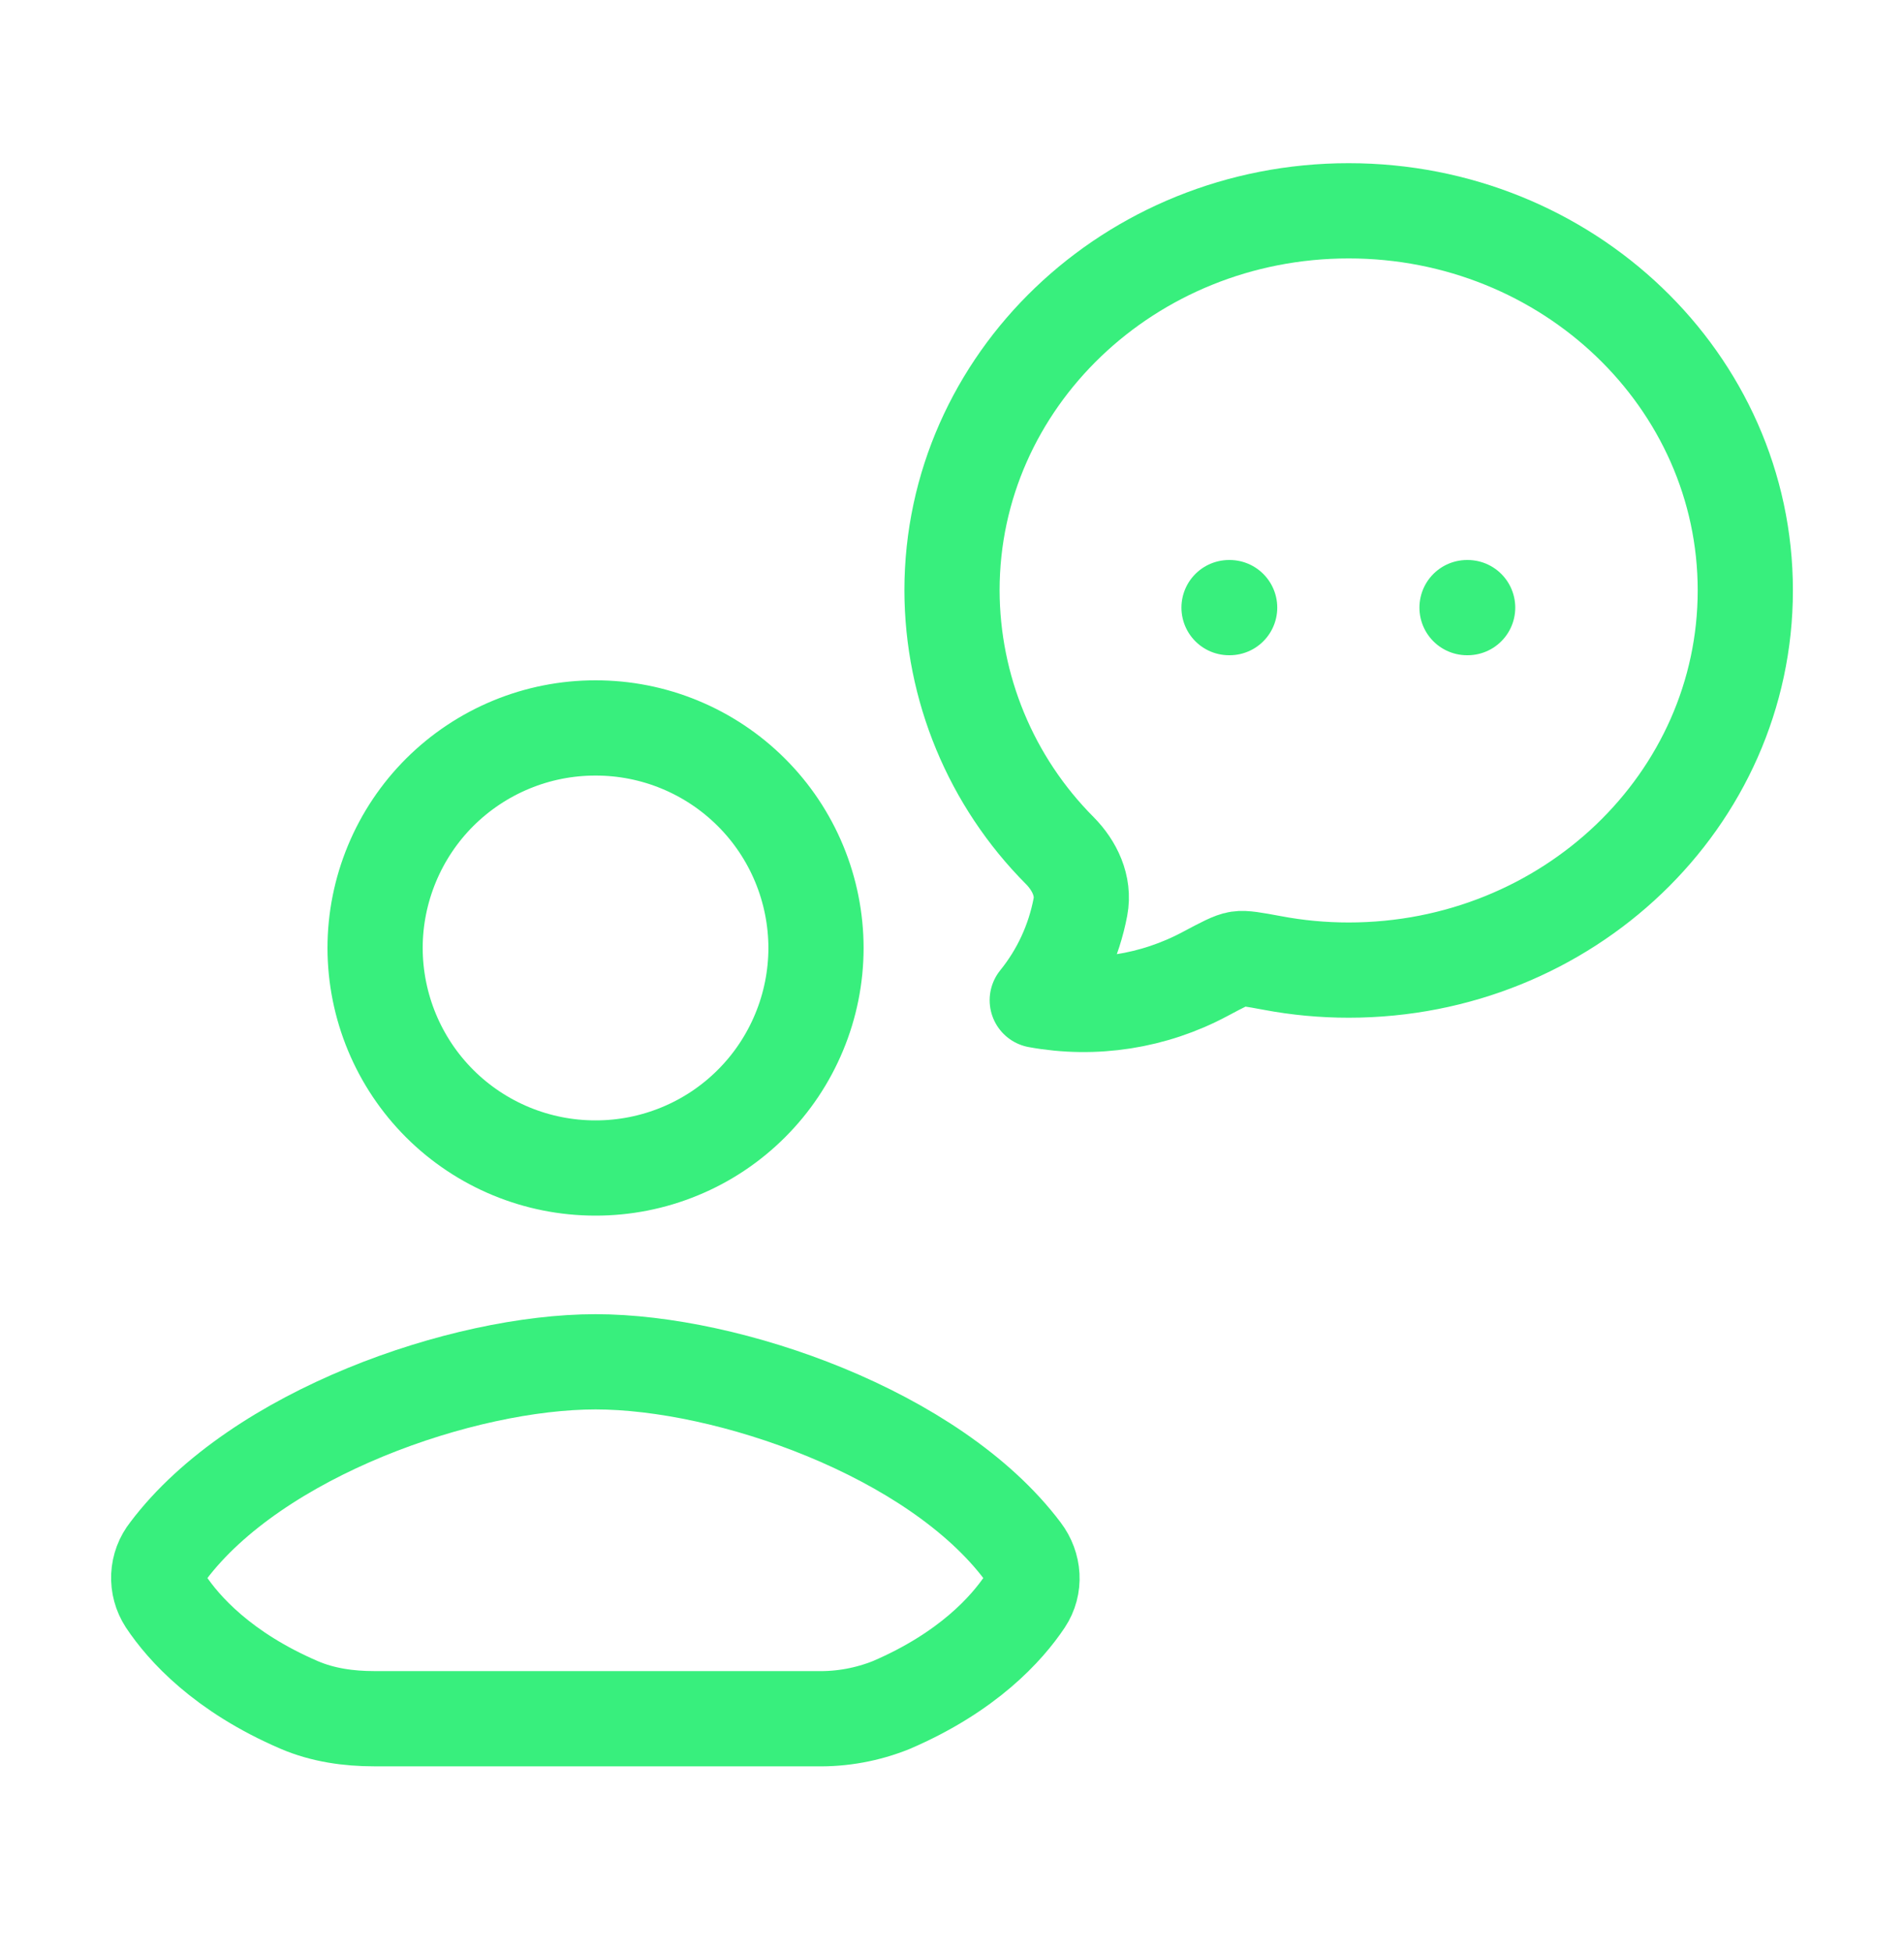 <svg width="40" height="41" viewBox="0 0 40 41" fill="none" xmlns="http://www.w3.org/2000/svg">
<path d="M25.82 12.76H25.833M30.82 12.76H30.833M36.666 12.398C36.666 16.802 32.935 20.372 28.333 20.372C27.791 20.372 27.254 20.322 26.721 20.221C26.338 20.15 26.146 20.115 26.013 20.135C25.88 20.155 25.69 20.255 25.313 20.456C24.235 21.031 22.994 21.225 21.791 21.005C22.251 20.437 22.562 19.764 22.698 19.047C22.782 18.605 22.575 18.177 22.265 17.863C20.819 16.412 20.004 14.447 20 12.398C20 7.997 23.732 4.427 28.333 4.427C32.935 4.427 36.666 7.997 36.666 12.398ZM12.503 36.093H7.863C7.325 36.093 6.783 36.017 6.288 35.805C4.678 35.113 3.86 34.198 3.48 33.627C3.377 33.468 3.326 33.281 3.335 33.093C3.344 32.904 3.412 32.723 3.53 32.575C5.396 30.095 9.73 28.598 12.511 28.598C15.291 28.598 19.618 30.095 21.485 32.575C21.72 32.886 21.752 33.301 21.535 33.627C21.153 34.198 20.335 35.113 18.725 35.805C18.225 36.006 17.689 36.104 17.15 36.093H12.503ZM17.143 19.908C17.142 20.516 17.022 21.117 16.788 21.678C16.555 22.239 16.214 22.749 15.783 23.178C15.353 23.607 14.843 23.947 14.281 24.178C13.719 24.41 13.117 24.529 12.51 24.528C11.283 24.529 10.107 24.043 9.238 23.177C8.37 22.31 7.882 21.135 7.88 19.908C7.88 19.301 8.001 18.699 8.234 18.138C8.467 17.577 8.808 17.067 9.238 16.638C9.669 16.209 10.179 15.869 10.741 15.637C11.302 15.405 11.904 15.286 12.511 15.287C13.119 15.286 13.721 15.405 14.282 15.637C14.844 15.869 15.354 16.209 15.784 16.638C16.215 17.067 16.556 17.577 16.789 18.138C17.022 18.699 17.142 19.301 17.143 19.908Z" stroke="#38EF7D" stroke-width="2" stroke-linecap="round" stroke-linejoin="round"/>
</svg>
